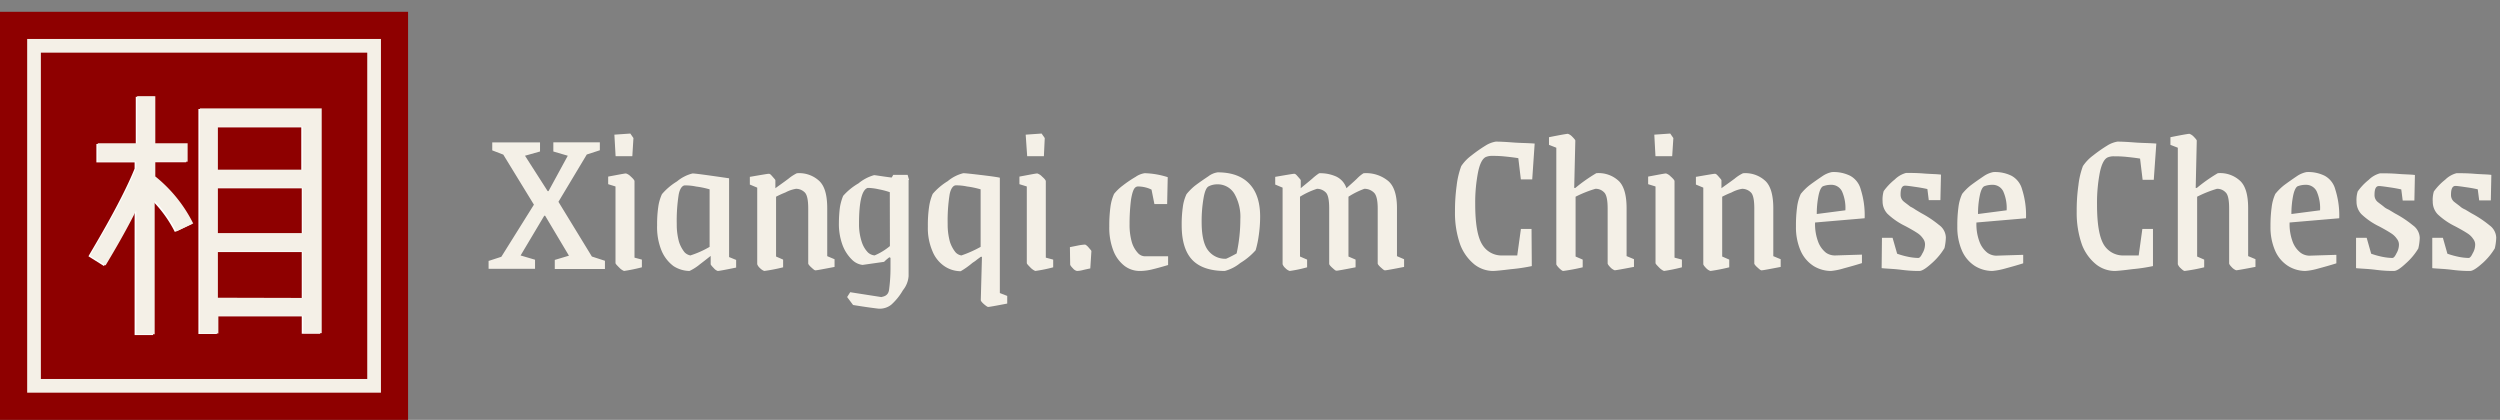 <svg id="Layer_1" data-name="Layer 1" xmlns="http://www.w3.org/2000/svg" viewBox="0 0 471 79.1"><rect x="0" y="0" width="471" height="79.1" fill="#808080" stroke="none"/><defs><style>.cls-1,.cls-6{fill:#8e0000;}.cls-2{fill:none;stroke:#f4f0e7;stroke-miterlimit:10;stroke-width:2.58px;}.cls-3{fill:#fff;}.cls-4{fill:#f4f0e7;}.cls-5{fill:#ffce00;}.cls-6{isolation:isolate;font-size:16.02px;font-family:Poppins-Regular, Poppins;}</style></defs><path class="cls-1" d="M180.21,31.09H103.33V108h76.88Z" transform="translate(-103.33 -28.87)"/><path class="cls-2" d="M173.81,37.5H109.74v64.06h64.07Z" transform="translate(-103.33 -28.87)"/><path class="cls-3" d="M132.32,62.21V59.44h6.09V56h-6.09V47.11h-3.41V56h-7.42v3.47h7.2v1.17C125.92,67.5,120,77,120,77.16L122.93,79c.16-.32,3.15-5.13,5.76-10.36V92h3.47V66.81a23.17,23.17,0,0,1,4.11,5.76l3.15-1.49A26.36,26.36,0,0,0,132.32,62.21Z" transform="translate(-103.33 -28.87)"/><path class="cls-3" d="M140.71,49.4V91.79h3.47V88.48h16v3.26h3.47V49.4Zm19.38,3.47v8.06H144.18V52.87ZM144.18,64.35h16v8.54h-16Zm0,20.72V76.36h16v8.71Z" transform="translate(-103.33 -28.87)"/><path class="cls-4" d="M132.59,62.11V59.33h6.09V55.86h-6.09V47h-3.42v8.86h-7.42v3.47H129v1.18c-2.78,6.88-8.7,16.39-8.7,16.55l2.93,1.81c.16-.32,3.15-5.12,5.77-10.36V91.85h3.47V66.7a23.33,23.33,0,0,1,4.11,5.77l3.15-1.5A26.52,26.52,0,0,0,132.59,62.11Z" transform="translate(-103.33 -28.87)"/><path class="cls-4" d="M141,49.29v42.4h3.47V88.38h16v3.25h3.47V49.29Zm19.38,3.47v8.07h-16V52.76Zm-16,11.48h16v8.55h-16Zm0,20.72v-8.7h16V85Z" transform="translate(-103.33 -28.87)"/><path class="cls-4" d="M195.32,78.05l2.46-.8,6.14-9.82L198.15,58l-2.08-.8v-1.5h9v1.71l-2.83.8,4.27,6.67h.16l3.63-6.67-2.72-.8V55.68h8.76v1.5l-2.46.8-5.34,8.91,6.3,10.31,2.46.8v1.55h-9.45V77.84l2.67-.8-4.49-7.53h-.16L201.41,77l2.72.8v1.71h-8.75v-1.5Zm25.58,1.87a2.6,2.6,0,0,1-.91-.64c-.43-.43-.7-.7-.7-.86V64l-1.38-.43V62.14c2-.37,3.09-.59,3.36-.59a2.22,2.22,0,0,1,.91.59c.42.37.69.7.69.86V77.41l1.39.37v1.45A31.35,31.35,0,0,1,220.9,79.92Zm-1.82-25.68,3-.21.59.85-.21,3.42h-3.15Zm14.15,25.68a5.74,5.74,0,0,1-3-.91,7,7,0,0,1-2.25-2.88,11.67,11.67,0,0,1-.85-4.81,22.53,22.53,0,0,1,.21-3.41,8.57,8.57,0,0,1,.7-2.46,11.62,11.62,0,0,1,2.83-2.4,7.39,7.39,0,0,1,2.93-1.5c.54,0,2.83.32,6.89.91V77.3l1.33.54v1.44c-2.08.43-3.25.64-3.47.64a1.71,1.71,0,0,1-.74-.53c-.38-.38-.59-.65-.59-.75V77.09c-.16.11-.8.64-2,1.55A9.39,9.39,0,0,1,233.23,79.92Zm.21-2.94a18.13,18.13,0,0,0,3.58-1.6V64.54a16.79,16.79,0,0,0-2.56-.53,9.62,9.62,0,0,0-2.14-.21c-.48.05-.91.64-1.12,1.7a31.35,31.35,0,0,0-.37,5.56,12.3,12.3,0,0,0,.42,3.36,6.15,6.15,0,0,0,1.07,2A2.06,2.06,0,0,0,233.44,77Zm13.88,2.94a2.12,2.12,0,0,1-.8-.53,1.77,1.77,0,0,1-.53-.75V64.22l-1.39-.58V62.19c2.14-.37,3.36-.58,3.58-.58s.37.16.69.53.54.59.54.7v1.49c.8-.59,1.65-1.17,2.5-1.82a7.78,7.78,0,0,1,1.55-1,5.53,5.53,0,0,1,4.27,1.5c1,1,1.45,2.67,1.45,5.12v9l1.38.58v1.45c-2.19.42-3.36.64-3.57.64s-.38-.16-.8-.54-.59-.64-.59-.75V68.17c0-1.65-.22-2.67-.7-3.09a2.33,2.33,0,0,0-1.6-.64,6.44,6.44,0,0,0-2,.69,16.88,16.88,0,0,0-1.76.8V77.2l1.33.58v1.45A31.84,31.84,0,0,1,247.32,79.92ZM289.5,86.7c-.11,0-.37-.16-.8-.53s-.59-.64-.59-.75l.22-8.17-.22,0c-.27.21-.59.42-.85.64s-.54.37-.75.53a15.13,15.13,0,0,1-2.19,1.55,5.57,5.57,0,0,1-3-.91A6.17,6.17,0,0,1,279,76.18a11,11,0,0,1-.86-4.64,23.58,23.58,0,0,1,.22-3.63,9.58,9.58,0,0,1,.69-2.51,11.83,11.83,0,0,1,2.83-2.4,7.34,7.34,0,0,1,2.94-1.5c.32,0,1.38.11,3.15.32s3,.37,3.73.53V84.08l1.39.54v1.44C290.89,86.49,289.66,86.7,289.5,86.7Zm-5-9.72a21.9,21.9,0,0,0,3.58-1.6V64.54A16.79,16.79,0,0,0,285.5,64a9.62,9.62,0,0,0-2.14-.21c-.48.05-.91.64-1.12,1.7a31.35,31.35,0,0,0-.37,5.56,12.3,12.3,0,0,0,.42,3.36,6.15,6.15,0,0,0,1.07,2A1.91,1.91,0,0,0,284.48,77Zm13.88,2.94a2.8,2.8,0,0,1-.91-.64c-.42-.43-.69-.7-.69-.86V64l-1.39-.43V62.14c2-.37,3.1-.59,3.37-.59a2.15,2.15,0,0,1,.9.59c.43.37.7.7.7.86V77.41l1.39.37v1.45A26.41,26.41,0,0,1,298.36,79.92Zm-1.81-25.68,3-.21.59.85L300,58.3h-3.15Zm9.66,25.68a1.38,1.38,0,0,1-.75-.48c-.32-.32-.53-.59-.53-.75l-.05-3.26,1.6-.32a9.25,9.25,0,0,1,1.23-.16c.1,0,.37.16.69.54s.53.59.53.69l-.21,3.26c-.53.11-1,.21-1.44.32A4.91,4.91,0,0,1,306.21,79.92Zm11.75,0a4.78,4.78,0,0,1-2.73-.91,6.62,6.62,0,0,1-2.13-2.83,11.94,11.94,0,0,1-.8-4.64,26.09,26.09,0,0,1,.21-3.63,8.77,8.77,0,0,1,.69-2.51,8.94,8.94,0,0,1,1.61-1.55,22.05,22.05,0,0,1,2.45-1.66A4,4,0,0,1,319,61.5a15.45,15.45,0,0,1,4.33.75l-.11,5.07h-2.4l-.54-2.72a5.06,5.06,0,0,0-1.17-.43A6.16,6.16,0,0,0,317.8,64a.79.79,0,0,0-.54.16c-.37.26-.64,1.06-.85,2.35a36.57,36.57,0,0,0-.27,4.59,11.91,11.91,0,0,0,.43,3.41,5.18,5.18,0,0,0,1.12,2,1.83,1.83,0,0,0,1.23.64h4.48v1.65c-.91.27-2,.59-3.15.86S318.22,79.92,318,79.92Zm16.12,0c-2.72,0-4.81-.69-6.14-2.08s-2-3.58-2-6.52a23,23,0,0,1,.21-3.41,8.1,8.1,0,0,1,.7-2.46,11.07,11.07,0,0,1,1.6-1.6c.85-.64,1.71-1.23,2.51-1.76a3.76,3.76,0,0,1,1.76-.75c2.67,0,4.65.75,6,2.19s2,3.47,2,6.19a25,25,0,0,1-.27,3.58,18.4,18.4,0,0,1-.58,2.72,12.5,12.5,0,0,1-2.89,2.4A7.77,7.77,0,0,1,334.08,79.92Zm.21-2.3c.16-.05.86-.37,2-1a30.09,30.09,0,0,0,.7-6.46,8.71,8.71,0,0,0-1.13-4.8,3.66,3.66,0,0,0-3.31-1.76A3.48,3.48,0,0,0,331,64c-.37.21-.69.9-.9,2.08a25.46,25.46,0,0,0-.38,4.64c0,2.57.43,4.38,1.28,5.4A4,4,0,0,0,334.29,77.62Zm12,2.3a2,2,0,0,1-.81-.53,1.77,1.77,0,0,1-.53-.75V64.22l-1.39-.58V62.19c2.14-.37,3.37-.58,3.58-.58s.37.16.69.53.54.59.54.7v1.49c.69-.59,1.44-1.17,2.19-1.82a9.94,9.94,0,0,1,1.28-1,7.28,7.28,0,0,1,3.25.64A3.69,3.69,0,0,1,357,64.33c.64-.59,1.33-1.17,2-1.82a6.11,6.11,0,0,1,1.22-1,6.51,6.51,0,0,1,4.7,1.5q1.61,1.44,1.6,5.12v9l1.34.58v1.45c-2.14.42-3.37.64-3.58.64s-.37-.16-.8-.54-.59-.64-.59-.75V68.17c0-1.65-.26-2.67-.8-3.09a2.51,2.51,0,0,0-1.71-.64,14.85,14.85,0,0,0-3,1.49V77.2l1.34.58v1.45c-2.14.42-3.37.64-3.58.64s-.37-.16-.8-.54-.59-.64-.59-.75V68.17c0-1.65-.21-2.67-.69-3.09a2.35,2.35,0,0,0-1.6-.64,14.56,14.56,0,0,0-3.21,1.49V77.2l1.34.58v1.45A24.73,24.73,0,0,1,346.31,79.92Z" transform="translate(-103.33 -28.87)"/><path class="cls-4" d="M384.59,79.92a5.77,5.77,0,0,1-3.48-1.23A8.87,8.87,0,0,1,378.45,75a17.9,17.9,0,0,1-1-6.3,35.1,35.1,0,0,1,.32-4.91,15.64,15.64,0,0,1,.86-3.63,8.16,8.16,0,0,1,1.92-2,27.36,27.36,0,0,1,2.67-1.87,5.28,5.28,0,0,1,1.92-.74c.75,0,1.82.05,3.21.16s2.77.1,4.11.21L392,62.67h-2.14l-.48-4c-.64-.11-1.44-.21-2.51-.32a21.07,21.07,0,0,0-2.35-.11,2.92,2.92,0,0,0-1.28.22c-.64.32-1.12,1.28-1.44,2.83a29.72,29.72,0,0,0-.54,6c0,3.68.43,6.24,1.34,7.68A4.24,4.24,0,0,0,386.35,77h2.83l.69-5,2,0,.05,7a33,33,0,0,1-3.89.58C386.19,79.81,385,79.92,384.59,79.92Zm13.24,0c-.11,0-.38-.16-.75-.53s-.54-.65-.54-.75V56.7l-1.38-.54V54.72c2.13-.43,3.36-.64,3.57-.64a2,2,0,0,1,.8.53c.38.38.59.64.59.75l-.21,8.92.21,0a29.93,29.93,0,0,1,3.95-2.78,5.53,5.53,0,0,1,4.27,1.5q1.44,1.44,1.44,5.12v9l1.39.58v1.45c-2.19.42-3.41.64-3.63.64a2.08,2.08,0,0,1-.8-.54c-.37-.37-.53-.64-.53-.75V68.17c0-1.65-.22-2.67-.7-3.09a2.15,2.15,0,0,0-1.6-.64,21.88,21.88,0,0,0-3.74,1.49V77.2l1.34.58v1.45A36.48,36.48,0,0,1,397.83,79.92Zm19,0a2.69,2.69,0,0,1-.91-.64c-.42-.43-.69-.7-.69-.86V64l-1.39-.43V62.14c2-.37,3.1-.59,3.37-.59a2.15,2.15,0,0,1,.9.59c.43.37.7.7.7.86V77.41l1.39.37v1.45A30.71,30.71,0,0,1,416.83,79.92ZM415,54.24l3-.21.59.85-.22,3.42h-3.15Zm10.57,25.68a2,2,0,0,1-.8-.53c-.38-.38-.54-.65-.54-.75V64.22l-1.39-.58V62.19c2.14-.37,3.37-.58,3.58-.58s.38.16.7.53.53.59.53.7v1.49c.8-.59,1.65-1.17,2.51-1.82a7.47,7.47,0,0,1,1.55-1,5.53,5.53,0,0,1,4.27,1.5q1.44,1.44,1.44,5.12v9l1.39.58v1.45c-2.19.42-3.37.64-3.58.64s-.37-.16-.8-.54-.59-.64-.59-.75V68.17c0-1.65-.21-2.67-.69-3.09a2.35,2.35,0,0,0-1.6-.64,6.46,6.46,0,0,0-2,.69,18.09,18.09,0,0,0-1.76.8V77.2l1.33.58v1.45A34.39,34.39,0,0,1,425.59,79.92Zm22.69,0a6.35,6.35,0,0,1-3.21-.91,6.5,6.5,0,0,1-2.45-2.83,11,11,0,0,1-.91-4.64,25.54,25.54,0,0,1,.21-3.63,8.4,8.4,0,0,1,.7-2.51,10.58,10.58,0,0,1,1.6-1.6c.85-.64,1.71-1.23,2.51-1.77a4.82,4.82,0,0,1,1.76-.74,7,7,0,0,1,3.42.69,4.08,4.08,0,0,1,2,2.56,16.09,16.09,0,0,1,.74,5.45l-9.34.8a9.44,9.44,0,0,0,.64,3.79,4.77,4.77,0,0,0,1.44,1.92A3,3,0,0,0,449,77l1.86-.06,3.26-.1v1.6c-1,.32-2.13.64-3.47,1A11.9,11.9,0,0,1,448.28,79.92ZM451,68.49a7.71,7.71,0,0,0-.64-3.57,2.21,2.21,0,0,0-2.08-1.23,4.19,4.19,0,0,0-1.5.27c-.32.16-.64.74-.85,1.81a17.58,17.58,0,0,0-.32,3.42Zm13.94,11.43c-.54,0-1.66,0-3.31-.21s-2.94-.22-3.8-.32l.06-5.72,2,0,.86,3a15.18,15.18,0,0,0,2.13.59,10.32,10.32,0,0,0,1.87.21c.22,0,.48-.27.75-.85A3.24,3.24,0,0,0,466,75a1.77,1.77,0,0,0-.37-1.18,3.67,3.67,0,0,0-1-1c-.48-.32-1.28-.8-2.4-1.39a13.09,13.09,0,0,1-3.31-2.29,3.39,3.39,0,0,1-.91-2.35,5.52,5.52,0,0,1,.21-1.92,11.08,11.08,0,0,1,2.09-2.19,4.77,4.77,0,0,1,2.13-1.23c.86,0,2,0,3.37.11s2.45.1,3.2.21l-.11,4.81h-2.19l-.26-2.09c-.22-.05-.91-.21-2-.37s-1.87-.27-2.19-.27c-.59,0-.86.54-.86,1.66a1.64,1.64,0,0,0,.54,1.28c.37.32.85.64,1.28,1a6.86,6.86,0,0,1,1,.59l1.07.64a20.43,20.43,0,0,1,3.36,2.24,3,3,0,0,1,1.28,2.35,10.07,10.07,0,0,1-.26,2,12.13,12.13,0,0,1-2.19,2.67C466.27,79.39,465.47,79.92,464.94,79.92Zm13.72,0a6.32,6.32,0,0,1-3.21-.91A6.5,6.5,0,0,1,473,76.18a11,11,0,0,1-.91-4.64,25.54,25.54,0,0,1,.21-3.63,8.4,8.4,0,0,1,.7-2.51,10.11,10.11,0,0,1,1.6-1.6c.85-.64,1.71-1.23,2.51-1.77a4.82,4.82,0,0,1,1.76-.74,7,7,0,0,1,3.42.69,4.11,4.11,0,0,1,2,2.56,16.09,16.09,0,0,1,.74,5.45l-9.34.8a9.27,9.27,0,0,0,.64,3.79,4.77,4.77,0,0,0,1.44,1.92,3,3,0,0,0,1.6.54l1.87-.06,3.26-.1v1.6c-1,.32-2.14.64-3.47,1A12.73,12.73,0,0,1,478.66,79.92Zm2.72-11.43a7.71,7.71,0,0,0-.64-3.57,2.21,2.21,0,0,0-2.08-1.23,4.19,4.19,0,0,0-1.5.27c-.32.16-.64.74-.85,1.81a16.84,16.84,0,0,0-.32,3.42Zm20.34,11.43a5.74,5.74,0,0,1-3.47-1.23A8.8,8.8,0,0,1,495.58,75a18.08,18.08,0,0,1-1-6.3,33.65,33.65,0,0,1,.32-4.91,15.2,15.2,0,0,1,.85-3.63,8.16,8.16,0,0,1,1.92-2,27.36,27.36,0,0,1,2.67-1.87,5.28,5.28,0,0,1,1.92-.74c.75,0,1.82.05,3.21.16s2.77.1,4.11.21l-.48,6.83H507l-.48-4c-.64-.11-1.44-.21-2.51-.32a21.07,21.07,0,0,0-2.35-.11,2.92,2.92,0,0,0-1.28.22c-.64.32-1.12,1.28-1.44,2.83a29.82,29.82,0,0,0-.53,6c0,3.68.42,6.24,1.33,7.68A4.24,4.24,0,0,0,503.43,77h2.83l.69-5,2,0,0,7a33,33,0,0,1-3.89.58C503.32,79.81,502.09,79.92,501.72,79.92Zm13.19,0c-.11,0-.38-.16-.75-.53a1.77,1.77,0,0,1-.53-.75V56.7l-1.39-.54V54.72c2.13-.43,3.36-.64,3.57-.64a2,2,0,0,1,.81.53c.37.38.58.64.58.75L517,64.28l.21,0a29.93,29.93,0,0,1,3.95-2.78,5.51,5.51,0,0,1,4.27,1.5q1.46,1.44,1.45,5.12v9l1.38.58v1.45c-2.18.42-3.41.64-3.63.64a2.08,2.08,0,0,1-.8-.54c-.37-.37-.53-.64-.53-.75V68.17c0-1.65-.21-2.67-.7-3.09a2.15,2.15,0,0,0-1.6-.64,22,22,0,0,0-3.73,1.49V77.2l1.33.58v1.45A33.91,33.91,0,0,1,514.91,79.92Zm22.74,0a6.28,6.28,0,0,1-3.2-.91A6.46,6.46,0,0,1,532,76.18a11,11,0,0,1-.91-4.64,25.46,25.46,0,0,1,.22-3.63A8.45,8.45,0,0,1,532,65.4a10.58,10.58,0,0,1,1.6-1.6c.86-.64,1.71-1.23,2.51-1.77a4.89,4.89,0,0,1,1.76-.74,6.92,6.92,0,0,1,3.42.69,4.08,4.08,0,0,1,2,2.56,16.06,16.06,0,0,1,.75,5.45l-9.35.8a9.44,9.44,0,0,0,.64,3.79,4.69,4.69,0,0,0,1.45,1.92,2.93,2.93,0,0,0,1.6.54l1.87-.06,3.25-.1v1.6c-1,.32-2.13.64-3.47,1A11.9,11.9,0,0,1,537.65,79.92Zm2.78-11.43a7.84,7.84,0,0,0-.64-3.57,2.22,2.22,0,0,0-2.09-1.23,4.17,4.17,0,0,0-1.49.27c-.32.16-.64.74-.86,1.81a17.58,17.58,0,0,0-.32,3.42Zm13.88,11.43c-.54,0-1.66,0-3.31-.21s-2.94-.22-3.79-.32l0-5.72,2,0,.85,3a15.35,15.35,0,0,0,2.14.59,10.23,10.23,0,0,0,1.86.21c.22,0,.48-.27.75-.85a3.24,3.24,0,0,0,.48-1.55,1.72,1.72,0,0,0-.37-1.18,3.67,3.67,0,0,0-1-1c-.48-.32-1.28-.8-2.4-1.39a13.09,13.09,0,0,1-3.31-2.29,3.39,3.39,0,0,1-.91-2.35,5.46,5.46,0,0,1,.22-1.92,10.7,10.7,0,0,1,2.08-2.19,4.73,4.73,0,0,1,2.14-1.23c.85,0,2,0,3.36.11s2.45.1,3.2.21l-.1,4.81H556l-.27-2.09c-.21-.05-.91-.21-2-.37s-1.87-.27-2.19-.27c-.59,0-.85.54-.85,1.66a1.66,1.66,0,0,0,.53,1.28c.37.32.86.64,1.28,1s.86.48,1,.59l1.06.64a20.15,20.15,0,0,1,3.37,2.24,3,3,0,0,1,1.28,2.35,10.15,10.15,0,0,1-.27,2,11.84,11.84,0,0,1-2.19,2.67C555.64,79.39,554.9,79.92,554.31,79.92Zm14.36,0c-.53,0-1.66,0-3.31-.21s-2.94-.22-3.79-.32l0-5.72,2,0,.85,3a15.75,15.75,0,0,0,2.14.59,10.23,10.23,0,0,0,1.87.21c.21,0,.48-.27.74-.85a3.24,3.24,0,0,0,.48-1.55,1.72,1.72,0,0,0-.37-1.18,3.48,3.48,0,0,0-1-1c-.48-.32-1.29-.8-2.41-1.39a13.09,13.09,0,0,1-3.31-2.29,3.43,3.43,0,0,1-.9-2.35,5.52,5.52,0,0,1,.21-1.92A11,11,0,0,1,564,62.73a4.78,4.78,0,0,1,2.14-1.23c.85,0,2,0,3.36.11s2.46.1,3.2.21l-.1,4.81h-2.19l-.27-2.09c-.21-.05-.91-.21-2-.37s-1.87-.27-2.19-.27c-.58,0-.85.54-.85,1.66a1.66,1.66,0,0,0,.53,1.28c.38.32.86.64,1.28,1s.86.48,1,.59l1.07.64a20.43,20.43,0,0,1,3.36,2.24,3,3,0,0,1,1.28,2.35,10.15,10.15,0,0,1-.27,2,12,12,0,0,1-2.18,2.67C570,79.39,569.2,79.92,568.67,79.92Z" transform="translate(-103.33 -28.87)"/><path class="cls-4" d="M264.51,84.08l-1-.16-.58.91,1.12,1.5s2.88.48,4.8.69a3.48,3.48,0,0,0,2.4-.75,11,11,0,0,0,2.19-2.72,4.73,4.73,0,0,0,1.07-2.67V62.78c-.91-.11-2.13-.32-3.74-.53s-2.51-.38-2.77-.38a8.06,8.06,0,0,0-2.94,1.55,11.54,11.54,0,0,0-2.88,2.35,9.5,9.5,0,0,0-.64,2.4,23.76,23.76,0,0,0-.16,2.67,11.46,11.46,0,0,0,.69,4.22,7.49,7.49,0,0,0,1.76,2.72,3.39,3.39,0,0,0,2,1l4.06-.58c.32-.32.64-.59,1-.86l.21.11v2a30.82,30.82,0,0,1-.27,4c-.16,1.28-1.22,1.28-1.44,1.39m1.6-9.61a11.55,11.55,0,0,1-2.88,1.76,2.16,2.16,0,0,1-1.23-.53,5.07,5.07,0,0,1-1.17-1.93,10.58,10.58,0,0,1-.54-3.52q0-6.17,1.61-6.73a2,2,0,0,1,.37,0,10.74,10.74,0,0,1,1.82.27,13.9,13.9,0,0,1,2,.53Z" transform="translate(-103.33 -28.87)"/><polygon class="cls-4" points="171.27 33.91 167.75 33.91 168.28 32.95 171 32.95 171.27 33.91"/></svg>
